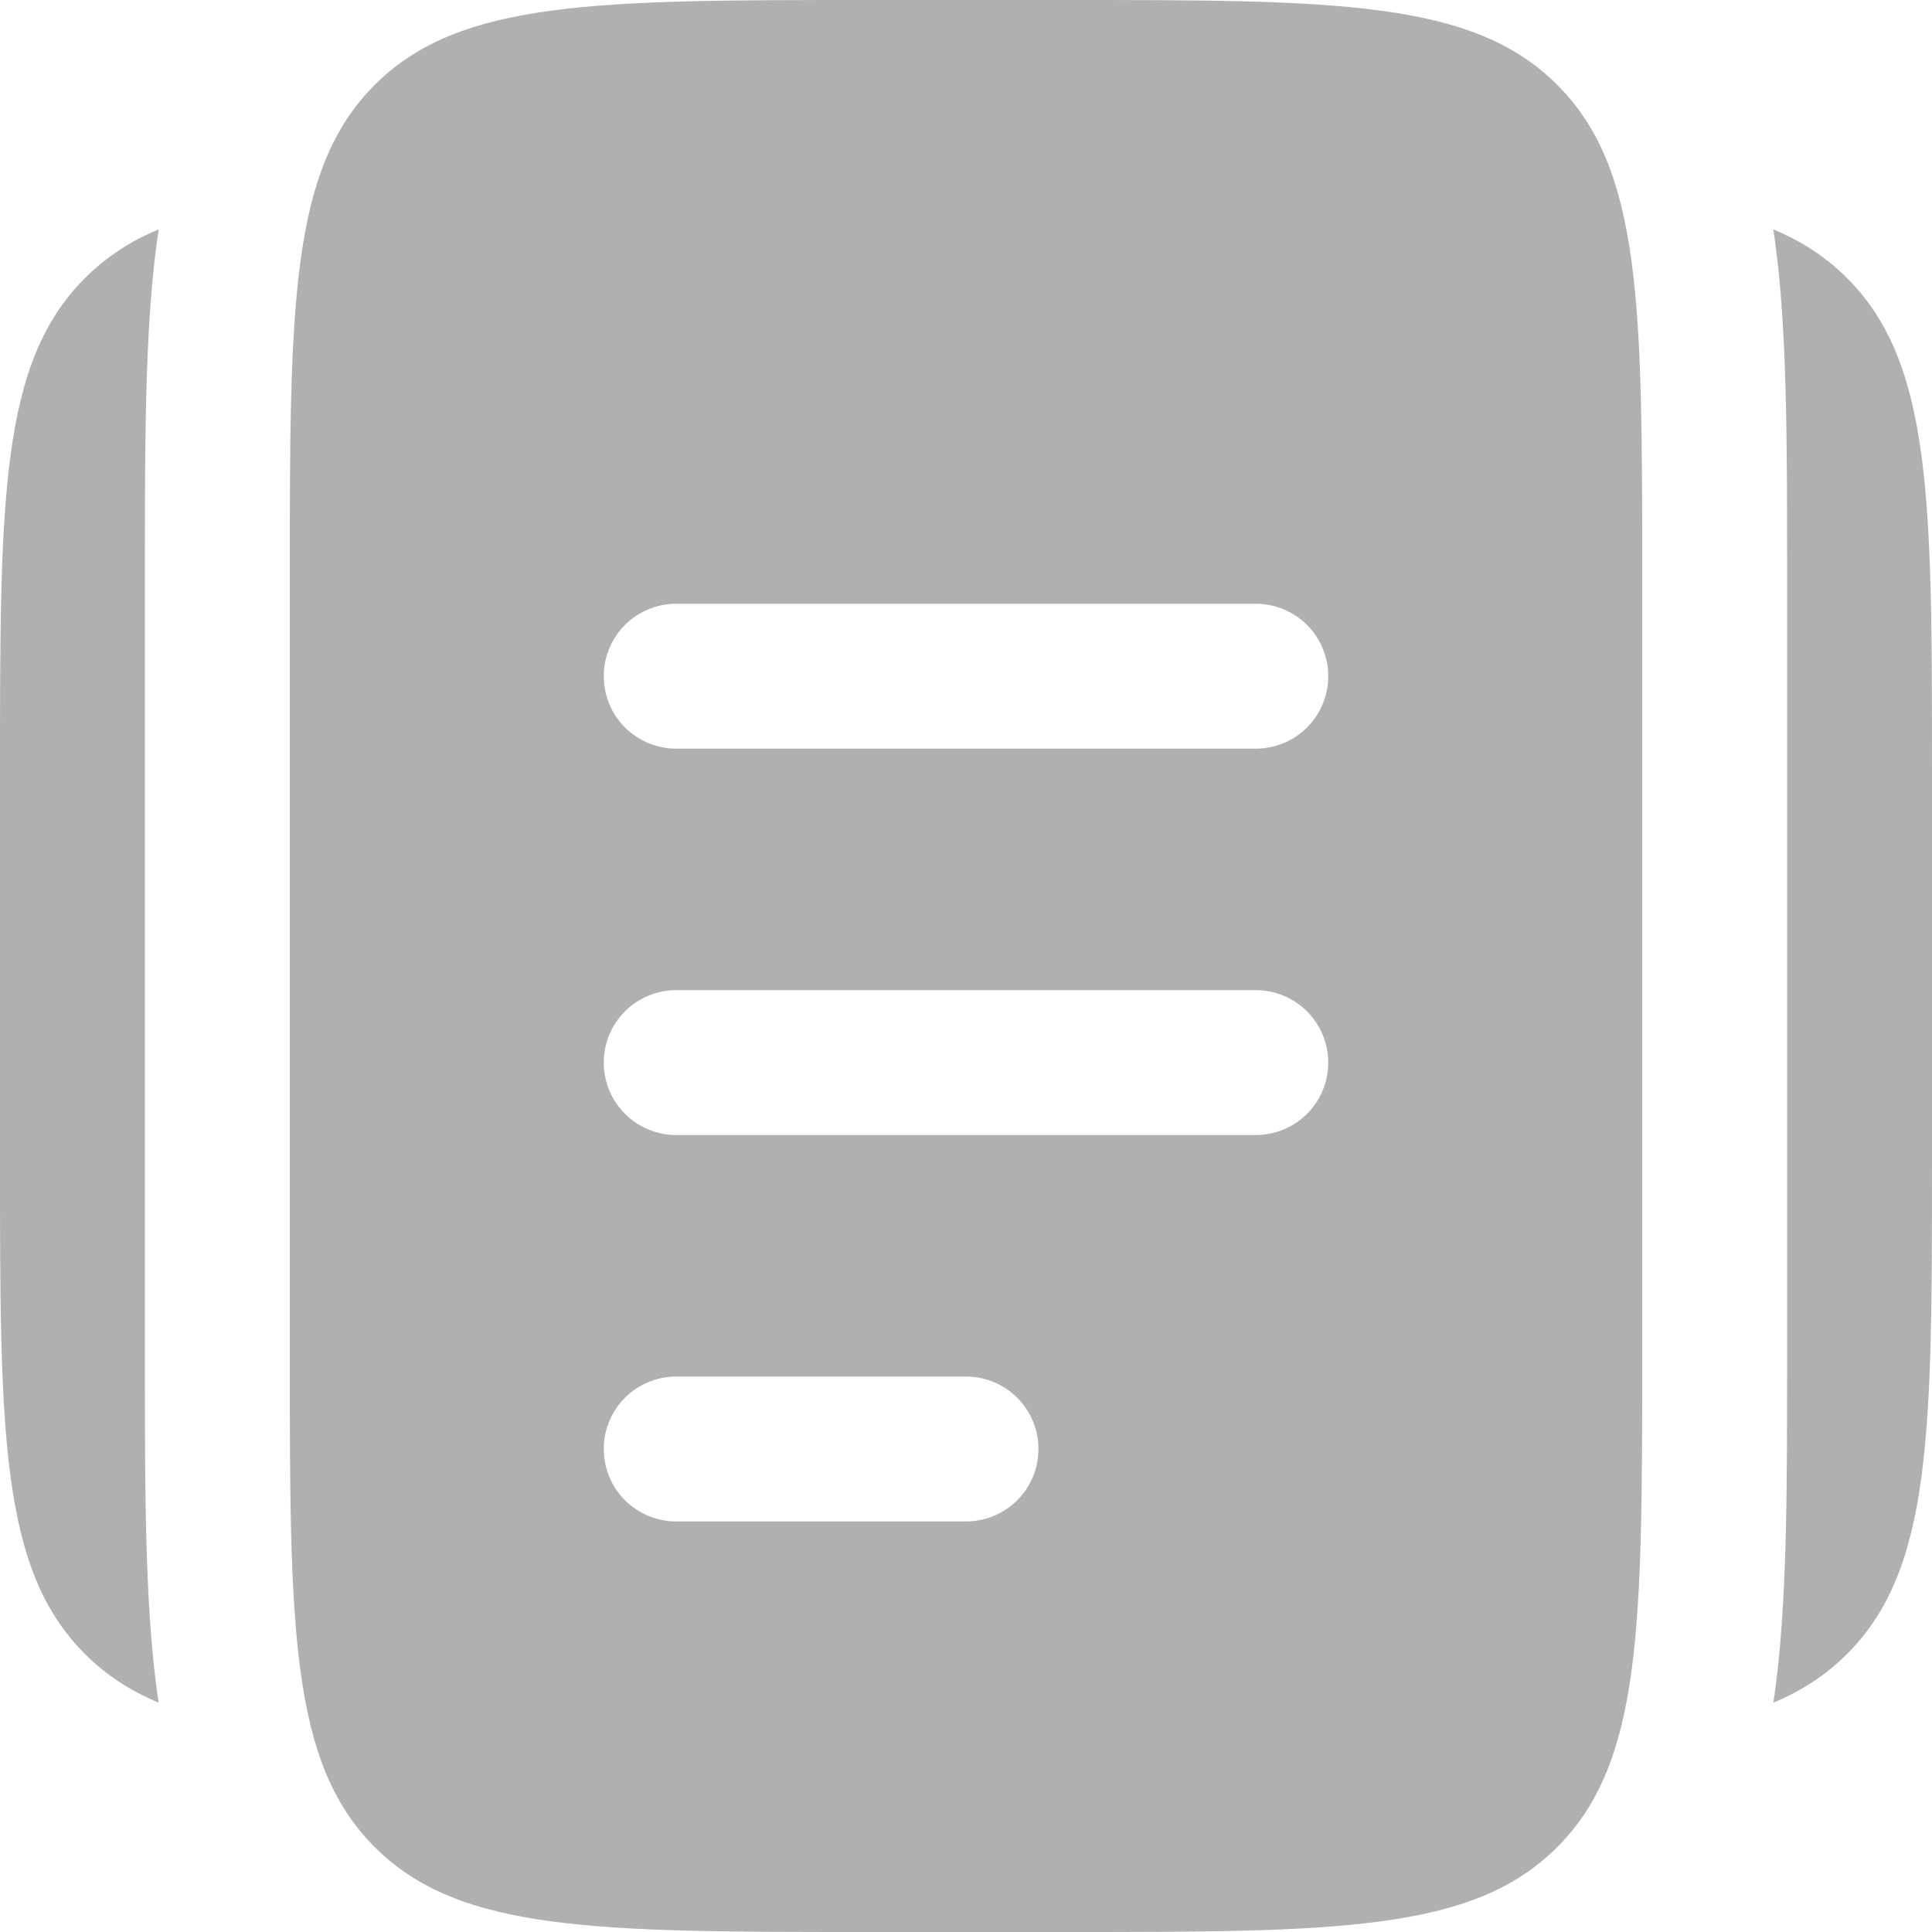 <svg width="44" height="44" viewBox="0 0 44 44" fill="none" xmlns="http://www.w3.org/2000/svg">
<path d="M0 17.6V26.4C0 32.624 -1.3113e-07 35.735 1.934 37.668C2.411 38.146 2.961 38.504 3.612 38.777C3.598 38.679 3.584 38.581 3.571 38.482C3.3 36.463 3.3 33.944 3.3 31.018V12.984C3.3 10.058 3.3 7.537 3.571 5.52L3.615 5.225C2.986 5.479 2.414 5.856 1.934 6.334C-1.3113e-07 8.268 0 11.378 0 17.6ZM44 17.6V26.4C44 32.624 44 35.735 42.066 37.668C41.589 38.146 41.039 38.504 40.388 38.777L40.429 38.482C40.7 36.463 40.7 33.944 40.7 31.018V12.984C40.7 10.058 40.7 7.537 40.429 5.52C40.416 5.421 40.401 5.323 40.385 5.225C41.039 5.496 41.589 5.856 42.066 6.334C44 8.268 44 11.378 44 17.6Z" fill="#B0B0B0"/>
<path fill-rule="evenodd" clip-rule="evenodd" d="M8.534 1.934C6.6 3.865 6.6 6.978 6.6 13.2V30.8C6.6 37.022 6.6 40.135 8.534 42.066C10.465 44 13.578 44 19.8 44H24.2C30.422 44 33.535 44 35.466 42.066C37.4 40.135 37.4 37.022 37.4 30.8V13.2C37.4 6.978 37.4 3.865 35.466 1.934C33.535 -1.3113e-07 30.422 0 24.2 0H19.8C13.578 0 10.465 -1.3113e-07 8.534 1.934ZM13.75 33C13.75 32.562 13.924 32.143 14.233 31.833C14.543 31.524 14.962 31.35 15.4 31.35H22C22.438 31.35 22.857 31.524 23.167 31.833C23.476 32.143 23.65 32.562 23.65 33C23.65 33.438 23.476 33.857 23.167 34.167C22.857 34.476 22.438 34.65 22 34.65H15.4C14.962 34.65 14.543 34.476 14.233 34.167C13.924 33.857 13.75 33.438 13.75 33ZM15.4 22.55C14.962 22.55 14.543 22.724 14.233 23.033C13.924 23.343 13.75 23.762 13.75 24.2C13.75 24.638 13.924 25.057 14.233 25.367C14.543 25.676 14.962 25.85 15.4 25.85H28.6C29.038 25.85 29.457 25.676 29.767 25.367C30.076 25.057 30.25 24.638 30.25 24.2C30.25 23.762 30.076 23.343 29.767 23.033C29.457 22.724 29.038 22.55 28.6 22.55H15.4ZM13.75 15.4C13.75 14.962 13.924 14.543 14.233 14.233C14.543 13.924 14.962 13.75 15.4 13.75H28.6C29.038 13.75 29.457 13.924 29.767 14.233C30.076 14.543 30.25 14.962 30.25 15.4C30.25 15.838 30.076 16.257 29.767 16.567C29.457 16.876 29.038 17.05 28.6 17.05H15.4C14.962 17.05 14.543 16.876 14.233 16.567C13.924 16.257 13.75 15.838 13.75 15.4Z" fill="#B0B0B0"/>
</svg>
